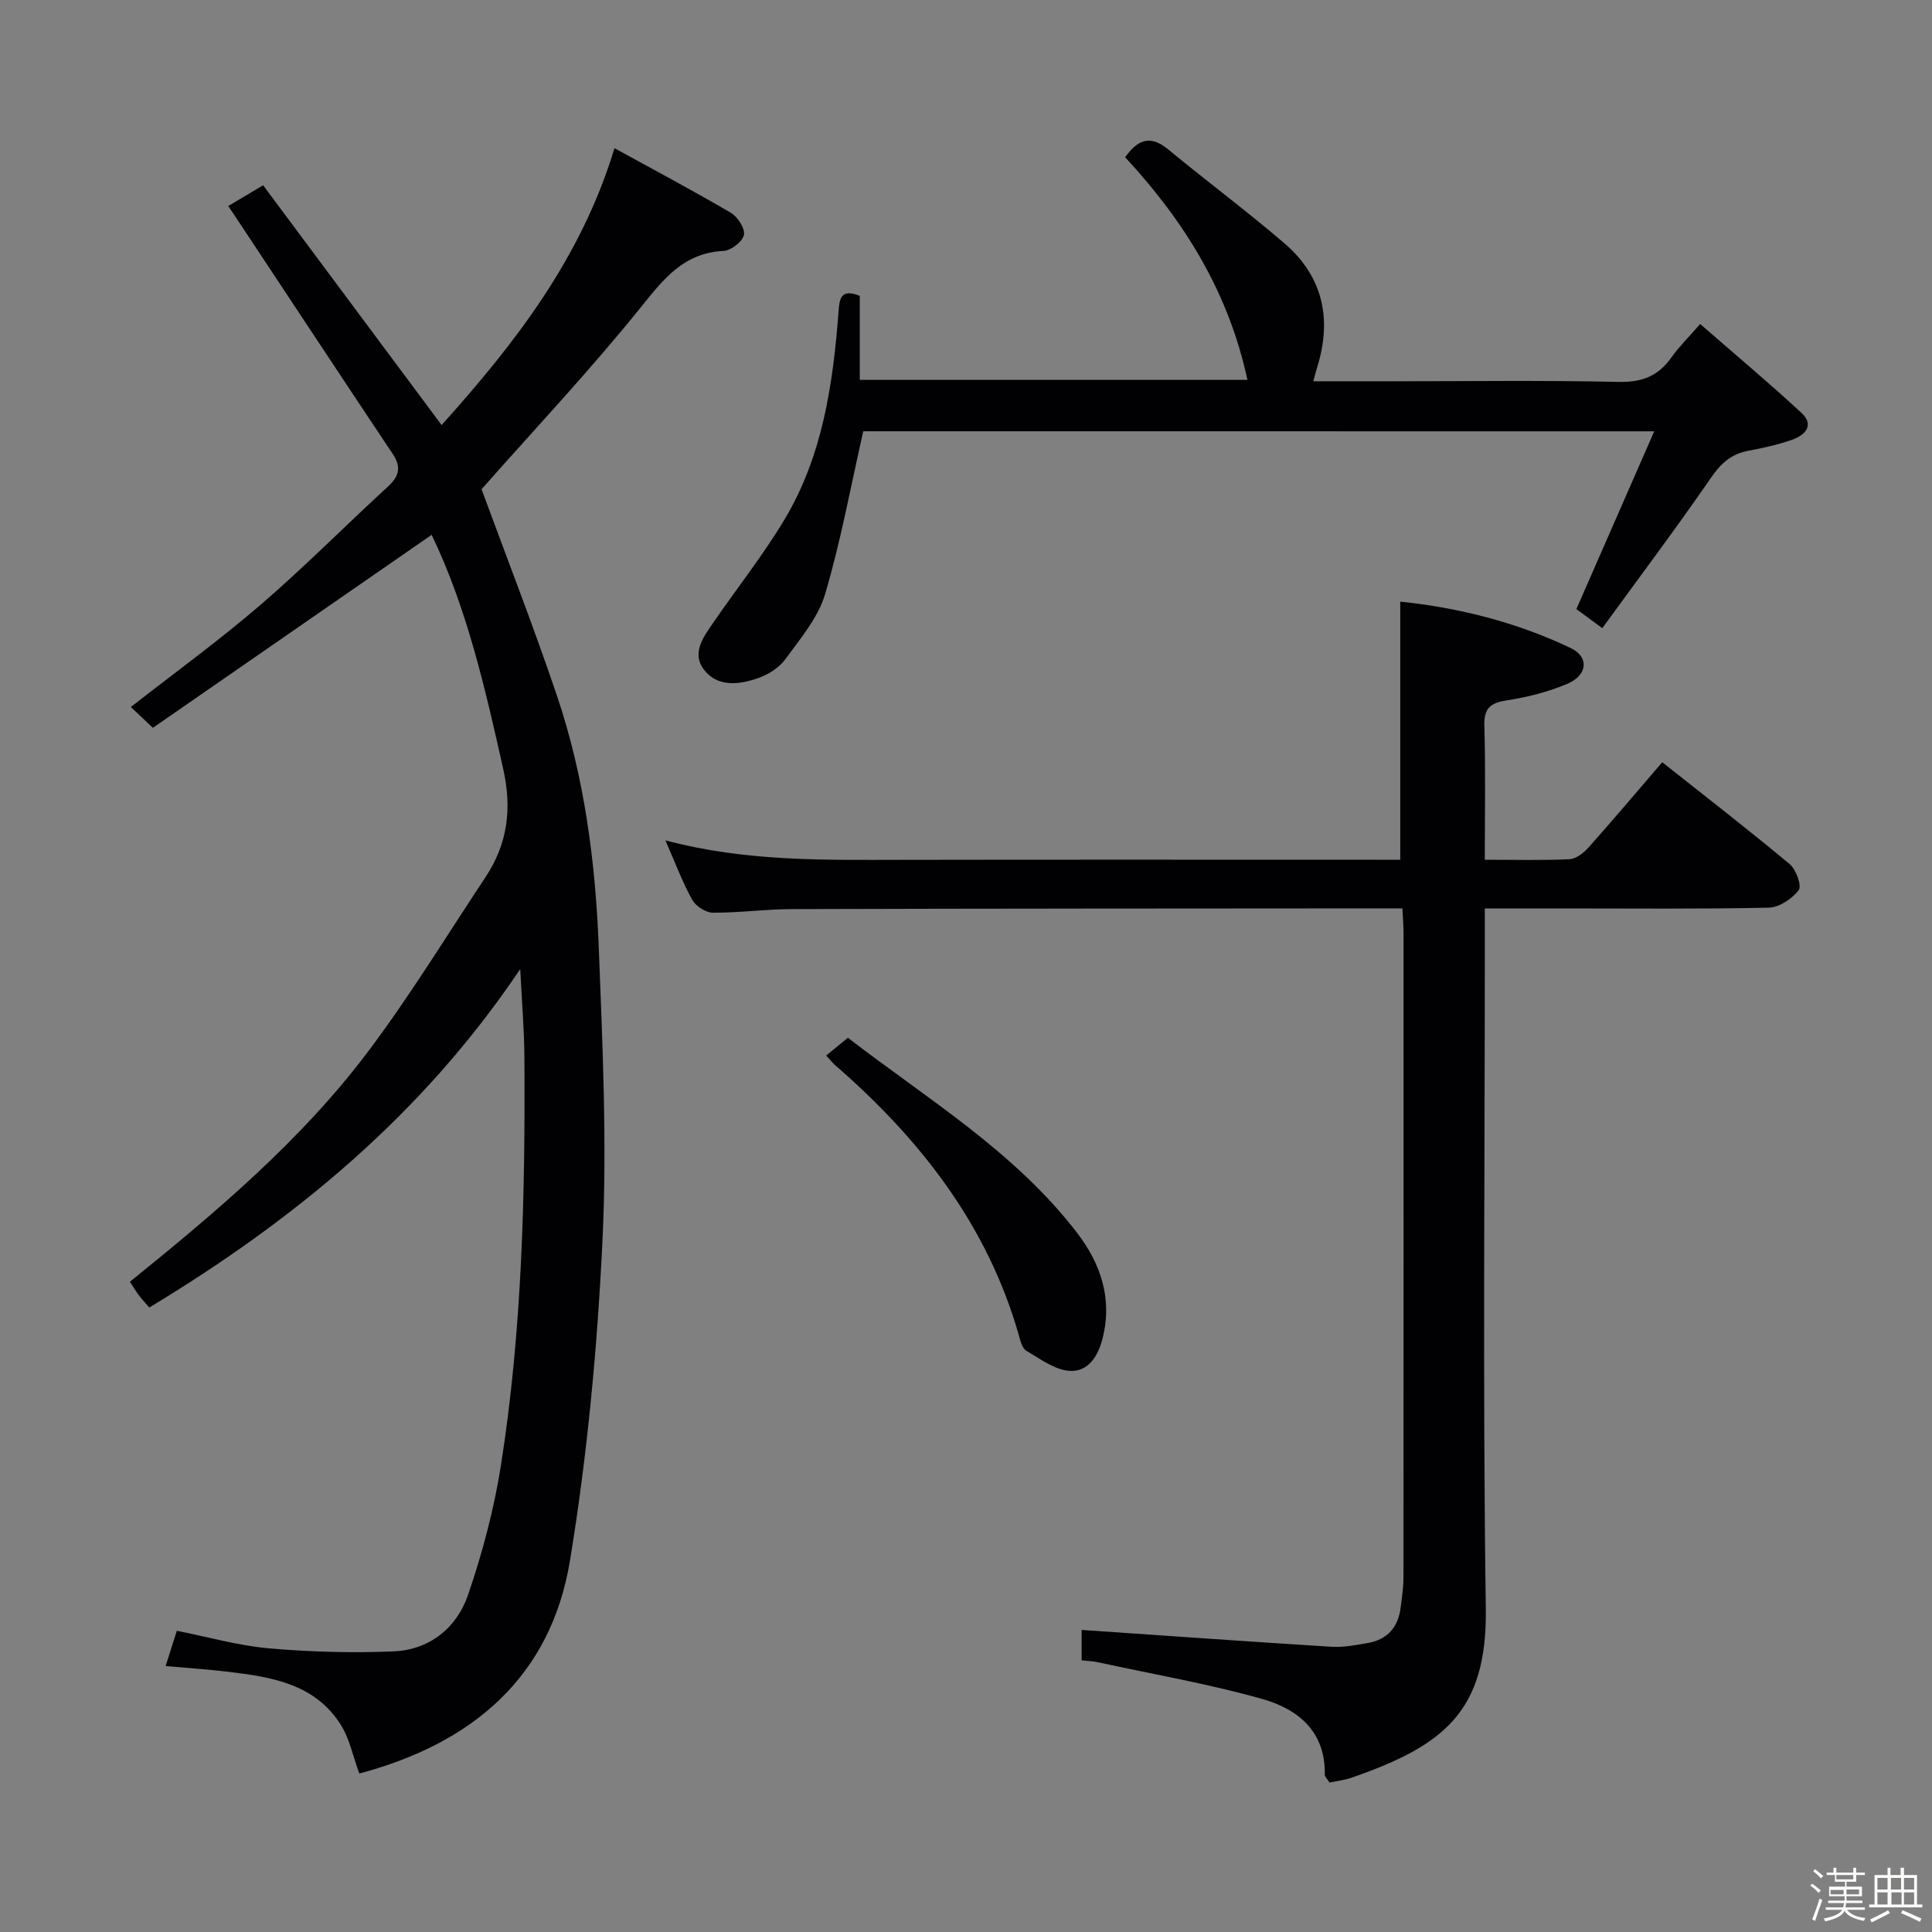 <svg enable-background="new 0 0 400 400" viewBox="0 0 400 400" xmlns="http://www.w3.org/2000/svg"><rect x="0" y="0" width="400" height="400" fill="#808080" stroke="none"/><path d="m374.8 390.4.4-.4c.7.5 1.3 1 1.8 1.4l-.5.5c-.5-.6-1.1-1.1-1.7-1.5zm1 7.3-.6-.3c.5-1.4 1.1-2.8 1.5-4.3.2.1.4.2.6.3-.5 1.3-1 2.8-1.5 4.3zm-.4-10.3.4-.4c.4.3 1 .8 1.7 1.4l-.5.5c-.4-.5-1-1-1.6-1.5zm2.5.3h1.7v-1h.6v1h3.5v-1h.6v1h1.8v.5h-1.8v1.4h-2v1h3.2v2h-3.2v.9h3.3v.5h-3.4c0 .3-.1.6-.1.9h4v.5h-3.7c.7.9 1.9 1.5 3.8 1.7-.1.2-.2.4-.3.6-2.1-.4-3.5-1.1-4-2.1-.4 1-1.8 1.7-4 2.2-.1-.2-.2-.4-.3-.6 2.1-.4 3.4-1 3.8-1.8h-3.4v-.5h3.6c.1-.3.1-.6.2-.9h-3.3v-.5h3.4c0-.3 0-.6 0-.9h-3.2v-2h3.3v-1h-2.1v-1.4h-1.7v-.5zm1.1 3.5v1h2.7c0-.3 0-.4 0-.4 0-.1 0-.2 0-.2 0-.1 0-.2 0-.3h-2.7zm1.2-3v.9h3.5v-.9zm4.7 3h-2.6v.6.4h2.6z" fill="#fcfbfa"/><path d="m393.6 386.7h.6v1.5h2.7v6.1h1.1v.6h-11v-.6h1.1v-6.1h2.7v-1.5h.6v1.5h2.1v-1.5zm-2.7 8.8.4.6c-1.2.6-2.5 1.3-3.8 1.9-.1-.2-.2-.4-.3-.6 1.2-.6 2.5-1.2 3.7-1.9zm-2.2-6.7v2.4h2.1v-2.4zm0 3v2.5h2.1v-2.5zm2.8-3v2.4h2.1v-2.4zm.1 3v2.5h2.1v-2.5h-2.2zm5.9 6.1c-1.4-.7-2.7-1.3-3.9-1.8l.3-.6c1.5.6 2.7 1.2 3.9 1.7zm-1.2-9.1h-2.1v2.4h2.1zm-2.1 3v2.5h2.1v-2.5z" fill="#fcfbfa"/><g fill="#010104"><path d="m26.9 265.37c18-14.55 35.35-29.2 49.08-47.36 8.79-11.63 16.4-24.15 24.48-36.31 4.61-6.94 5.6-14.12 3.71-22.57-3.74-16.71-7.53-33.29-14.8-48.4-19.27 13.34-38.45 26.62-57.72 39.96-1.94-1.83-3.18-3-4.56-4.31 9.21-7.21 18.36-13.84 26.89-21.19 9.07-7.81 17.51-16.35 26.34-24.45 2.37-2.17 2.79-4.07.96-6.8-10.43-15.62-20.76-31.3-31.13-46.95-.89-1.35-1.79-2.69-2.89-4.34 2.48-1.47 4.57-2.72 7.22-4.29 12.37 16.6 24.54 32.97 36.95 49.64 15.14-16.84 28.91-34.54 35.79-57.32 8.44 4.64 16.36 8.83 24.08 13.37 1.42.83 2.99 3.26 2.72 4.59-.28 1.38-2.67 3.23-4.2 3.31-8.24.4-12.37 5.73-17.12 11.64-10.51 13.05-22.03 25.29-33 37.7 5.04 13.73 10.65 28.09 15.59 42.68 5.74 16.95 8.01 34.63 8.69 52.41.77 20.12 1.72 40.31.76 60.39-1.06 22.17-3.13 44.42-6.73 66.32-3.98 24.18-20.28 37.89-43.62 44.1-1.31-3.55-2-7.21-3.86-10.13-5.4-8.53-14.47-9.88-23.5-10.96-4.1-.49-8.22-.76-12.74-1.16.81-2.54 1.5-4.71 2.32-7.3 6.53 1.29 12.76 3.08 19.09 3.63 8.55.75 17.2.99 25.78.63 7.47-.32 13.09-4.87 15.43-11.71 2.99-8.73 5.39-17.8 6.82-26.91 4.39-28 5.03-56.28 4.84-84.57-.04-5.59-.52-11.18-.86-18.08-20.24 30.13-46.69 51.88-76.8 70.08-.76-.88-1.52-1.69-2.18-2.57-.61-.8-1.11-1.67-1.83-2.77z"/><path d="m289.91 178c0-18.18 0-35.58 0-53.44 12.03 1.25 24.01 4.23 35.3 9.62 3.81 1.82 3.53 5.59-.7 7.39-3.93 1.67-8.2 2.76-12.43 3.41-3.41.52-4.87 1.53-4.76 5.27.27 9.12.09 18.25.09 27.75 6.25 0 11.9.16 17.53-.11 1.37-.07 2.95-1.31 3.95-2.43 5.07-5.69 9.99-11.52 15.26-17.65 9.04 7.17 17.84 13.97 26.38 21.09 1.33 1.11 2.54 4.51 1.88 5.38-1.37 1.79-4.02 3.59-6.18 3.64-14.33.31-28.66.16-42.99.16-4.99 0-9.98 0-15.82 0v6.52c0 46.16-.45 92.33.2 138.49.3 21.4-8.89 28.41-27.85 34.98-1.38.48-2.87.64-4.5.99-.38-.63-1-1.17-.99-1.71.16-8.95-5.64-13.54-12.99-15.61-11.13-3.13-22.58-5.12-33.9-7.57-1.1-.24-2.25-.28-3.45-.42 0-2.67 0-5.07 0-6.29 17.44 1.19 34.61 2.42 51.79 3.49 2.44.15 4.95-.36 7.39-.77 4.13-.7 6.39-3.29 6.88-7.43.24-1.98.57-3.96.57-5.94.03-44.5.03-88.99.02-133.49 0-1.62-.14-3.25-.24-5.25-1.91 0-3.38 0-4.85 0-40.5.03-81 .03-121.5.15-5.48.01-10.96.78-16.44.74-1.47-.01-3.53-1.37-4.26-2.69-2.04-3.7-3.53-7.71-5.53-12.28 16.66 4.43 32.95 4.05 49.23 4.03 32.5-.06 65-.02 97.49-.02z"/><path d="m178.73 89.29c-2.65 11.65-4.68 22.89-7.92 33.77-1.46 4.89-5.14 9.2-8.25 13.47-1.28 1.75-3.53 3.15-5.63 3.88-3.85 1.33-8.25 1.92-11.09-1.65-2.81-3.52-.17-6.92 1.9-9.94 4.89-7.12 10.3-13.92 14.72-21.32 7.86-13.15 10.01-27.98 11.15-42.97.19-2.5.34-4.9 4.4-3.28v17.4h80.26c-3.88-18.04-12.98-32.8-25.32-46.09 2.49-3.48 5.05-4.81 8.88-1.65 7.94 6.55 16.21 12.71 24.02 19.4 8.07 6.9 9.98 15.74 6.84 25.78-.24.77-.43 1.55-.79 2.85h16.19c15.66 0 31.32-.22 46.98.13 4.84.11 8.24-1.18 10.97-5.06 1.52-2.15 3.43-4.03 5.96-6.93 7.13 6.21 14.21 12.14 20.98 18.41 2.77 2.56.69 4.62-1.93 5.55-2.95 1.05-6.06 1.71-9.15 2.3-3.47.67-5.6 2.58-7.63 5.54-7.16 10.38-14.74 20.47-22.53 31.17-2.4-1.76-4.06-2.98-5.37-3.94 5.36-12.24 10.57-24.14 16.12-36.81-55.88-.01-110.15-.01-163.76-.01z"/><path d="m171.05 218.54c1.55-1.27 2.81-2.3 4.5-3.68 16.51 12.73 34.48 23.53 47.39 40.31 4.92 6.4 7.44 13.63 5.33 21.96-.97 3.82-3.08 6.95-6.85 6.69-3.07-.21-6.08-2.49-8.93-4.16-.83-.48-1.2-1.97-1.51-3.08-6.51-22.92-20.47-40.76-38.13-56.1-.49-.44-.89-.97-1.8-1.94z"/></g></svg>